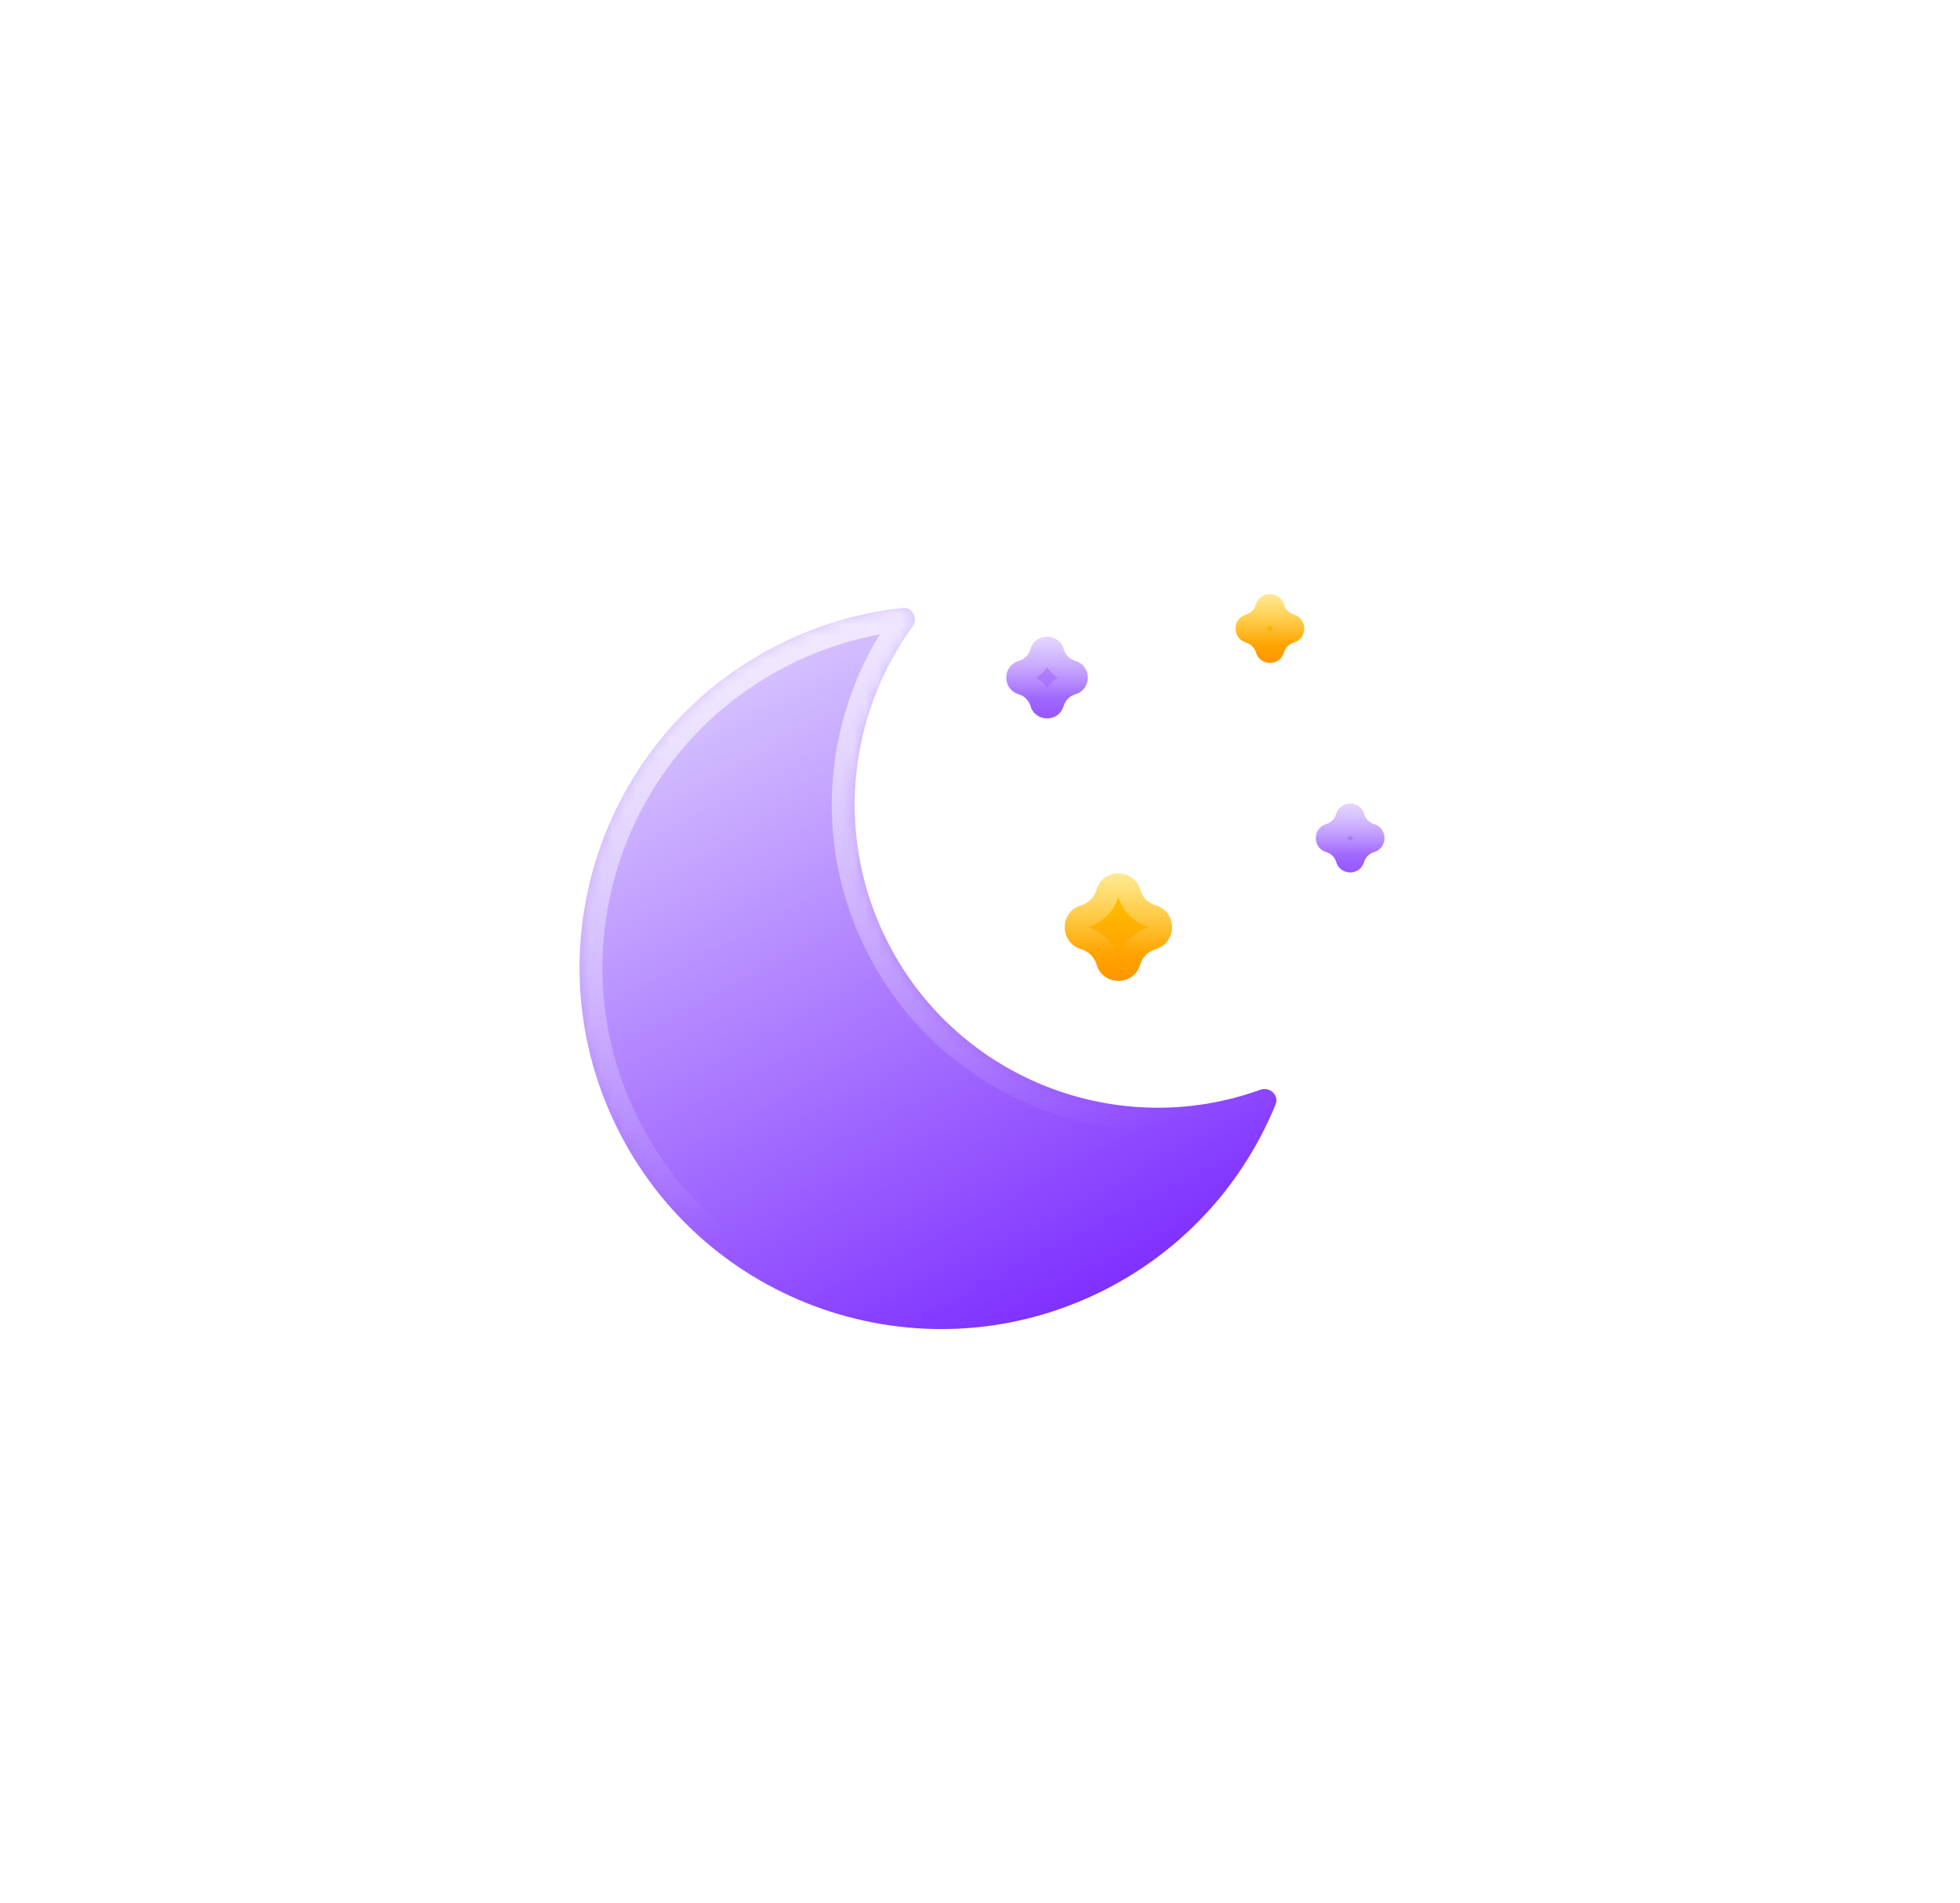 <svg width="171" height="166" viewBox="0 0 171 166" fill="none" xmlns="http://www.w3.org/2000/svg">
<g filter="url(#filter0_bdd_3_1611)">
<mask id="path-1-inside-1_3_1611" fill="white">
<path fill-rule="evenodd" clip-rule="evenodd" d="M99.746 38.032C100.614 37.939 101.12 38.96 100.607 39.667C94.946 47.479 93.783 58.119 98.498 67.285C104.645 79.237 118.643 84.517 130.956 80.065C131.778 79.768 132.619 80.537 132.288 81.346C129.544 88.059 124.482 93.864 117.527 97.442C102.039 105.408 83.025 99.311 75.059 83.823C67.092 68.335 73.189 49.321 88.678 41.354C92.24 39.522 95.989 38.433 99.746 38.032Z"/>
</mask>
<path fill-rule="evenodd" clip-rule="evenodd" d="M99.746 38.032C100.614 37.939 101.12 38.96 100.607 39.667C94.946 47.479 93.783 58.119 98.498 67.285C104.645 79.237 118.643 84.517 130.956 80.065C131.778 79.768 132.619 80.537 132.288 81.346C129.544 88.059 124.482 93.864 117.527 97.442C102.039 105.408 83.025 99.311 75.059 83.823C67.092 68.335 73.189 49.321 88.678 41.354C92.24 39.522 95.989 38.433 99.746 38.032Z" fill="url(#paint0_linear_3_1611)"/>
<path d="M130.956 80.065L131.636 81.946L130.956 80.065ZM132.288 81.346L134.14 82.103L132.288 81.346ZM99.746 38.032L99.534 36.043L99.746 38.032ZM100.276 66.37C95.919 57.9 96.99 48.066 102.227 40.84L98.988 38.493C92.901 46.892 91.646 58.337 96.719 68.2L100.276 66.37ZM130.276 78.184C118.897 82.298 105.958 77.417 100.276 66.37L96.719 68.2C103.333 81.058 118.39 86.735 131.636 81.946L130.276 78.184ZM130.437 80.589C127.866 86.878 123.128 92.312 116.613 95.663L118.442 99.22C125.837 95.416 131.222 89.24 134.14 82.103L130.437 80.589ZM116.613 95.663C102.107 103.125 84.299 97.414 76.837 82.908L73.28 84.737C81.752 101.208 101.972 107.692 118.442 99.22L116.613 95.663ZM76.837 82.908C69.376 68.402 75.087 50.594 89.593 43.132L87.763 39.575C71.292 48.047 64.808 68.267 73.28 84.737L76.837 82.908ZM89.593 43.132C92.932 41.415 96.442 40.396 99.959 40.021L99.534 36.043C95.535 36.47 91.548 37.629 87.763 39.575L89.593 43.132ZM131.636 81.946C131.283 82.074 130.916 81.966 130.682 81.746C130.428 81.506 130.252 81.042 130.437 80.589L134.14 82.103C134.655 80.841 134.224 79.588 133.427 78.836C132.649 78.103 131.451 77.759 130.276 78.184L131.636 81.946ZM102.227 40.84C102.959 39.83 102.961 38.584 102.473 37.634C101.971 36.66 100.888 35.899 99.534 36.043L99.959 40.021C99.473 40.073 99.076 39.776 98.916 39.465C98.769 39.179 98.768 38.797 98.988 38.493L102.227 40.84Z" fill="url(#paint1_linear_3_1611)" mask="url(#path-1-inside-1_3_1611)"/>
</g>
<g filter="url(#filter1_bdd_3_1611)">
<path d="M110.902 41.642C111.328 40.197 113.375 40.197 113.801 41.642C113.946 42.134 114.331 42.519 114.823 42.664C116.268 43.09 116.268 45.137 114.823 45.563C114.331 45.708 113.946 46.093 113.801 46.585C113.375 48.03 111.328 48.03 110.902 46.585C110.757 46.093 110.372 45.708 109.88 45.563C108.435 45.137 108.435 43.09 109.88 42.664C110.372 42.519 110.757 42.134 110.902 41.642Z" fill="url(#paint2_linear_3_1611)"/>
<path d="M111.861 41.925C112.005 41.436 112.698 41.436 112.842 41.925C113.083 42.742 113.723 43.382 114.54 43.623C115.029 43.767 115.029 44.459 114.54 44.604C113.723 44.845 113.083 45.484 112.842 46.302C112.698 46.791 112.005 46.791 111.861 46.302C111.62 45.484 110.981 44.845 110.163 44.604C109.674 44.459 109.674 43.767 110.163 43.623C110.981 43.382 111.62 42.742 111.861 41.925Z" stroke="url(#paint3_linear_3_1611)" stroke-width="2"/>
</g>
<g filter="url(#filter2_bdd_3_1611)">
<path d="M116.666 62.637C117.226 60.735 119.92 60.735 120.48 62.637C120.671 63.284 121.178 63.791 121.825 63.982C123.727 64.542 123.727 67.236 121.825 67.796C121.178 67.987 120.671 68.493 120.48 69.141C119.92 71.043 117.226 71.043 116.666 69.141C116.475 68.493 115.968 67.987 115.321 67.796C113.419 67.236 113.419 64.542 115.321 63.982C115.968 63.791 116.475 63.284 116.666 62.637Z" fill="url(#paint4_linear_3_1611)"/>
<path d="M117.625 62.919C117.904 61.974 119.242 61.974 119.521 62.919C119.808 63.893 120.569 64.654 121.542 64.941C122.487 65.219 122.487 66.558 121.542 66.837C120.569 67.124 119.808 67.885 119.521 68.858C119.242 69.803 117.904 69.803 117.625 68.858C117.338 67.885 116.577 67.124 115.604 66.837C114.658 66.558 114.658 65.219 115.604 64.941C116.577 64.654 117.338 63.893 117.625 62.919Z" stroke="url(#paint5_linear_3_1611)" stroke-width="2"/>
</g>
<g filter="url(#filter3_bdd_3_1611)">
<path d="M137.573 56.03C137.932 54.813 139.655 54.813 140.014 56.03C140.136 56.445 140.46 56.769 140.875 56.891C142.092 57.25 142.092 58.974 140.875 59.332C140.46 59.455 140.136 59.779 140.014 60.193C139.655 61.41 137.932 61.41 137.573 60.193C137.451 59.779 137.127 59.455 136.712 59.332C135.495 58.974 135.495 57.25 136.712 56.891C137.127 56.769 137.451 56.445 137.573 56.03Z" fill="url(#paint6_linear_3_1611)"/>
<path d="M138.532 56.313C138.557 56.227 138.596 56.188 138.628 56.166C138.667 56.138 138.725 56.118 138.793 56.118C138.862 56.118 138.92 56.138 138.959 56.166C138.991 56.188 139.03 56.227 139.055 56.313C139.273 57.053 139.852 57.632 140.592 57.85C140.678 57.876 140.717 57.914 140.74 57.946C140.767 57.986 140.788 58.043 140.788 58.112C140.788 58.18 140.767 58.238 140.74 58.277C140.717 58.309 140.678 58.348 140.592 58.373C139.852 58.591 139.273 59.17 139.055 59.91C139.03 59.996 138.991 60.036 138.959 60.058C138.92 60.086 138.862 60.106 138.793 60.106C138.725 60.106 138.667 60.086 138.628 60.058C138.596 60.036 138.557 59.996 138.532 59.91C138.314 59.17 137.735 58.591 136.995 58.373C136.909 58.348 136.87 58.309 136.847 58.277C136.82 58.238 136.799 58.18 136.799 58.112C136.799 58.043 136.82 57.986 136.847 57.946C136.87 57.914 136.909 57.876 136.995 57.85C137.735 57.632 138.314 57.053 138.532 56.313Z" stroke="url(#paint7_linear_3_1611)" stroke-width="2"/>
</g>
<g filter="url(#filter4_bdd_3_1611)">
<path d="M130.573 37.755C130.932 36.538 132.656 36.538 133.015 37.755C133.137 38.169 133.461 38.493 133.875 38.615C135.092 38.974 135.092 40.698 133.875 41.056C133.461 41.179 133.137 41.503 133.015 41.917C132.656 43.134 130.932 43.134 130.573 41.917C130.451 41.503 130.127 41.179 129.713 41.056C128.496 40.698 128.496 38.974 129.713 38.615C130.127 38.493 130.451 38.169 130.573 37.755Z" fill="url(#paint8_linear_3_1611)"/>
<path d="M131.533 38.037C131.558 37.951 131.596 37.912 131.629 37.89C131.668 37.862 131.725 37.842 131.794 37.842C131.862 37.842 131.92 37.862 131.959 37.89C131.992 37.912 132.03 37.951 132.055 38.037C132.274 38.778 132.852 39.356 133.593 39.575C133.679 39.6 133.718 39.638 133.74 39.67C133.768 39.71 133.788 39.767 133.788 39.836C133.788 39.904 133.768 39.962 133.74 40.001C133.718 40.033 133.679 40.072 133.593 40.097C132.852 40.316 132.274 40.894 132.055 41.635C132.03 41.721 131.992 41.76 131.959 41.782C131.92 41.81 131.862 41.83 131.794 41.83C131.725 41.83 131.668 41.81 131.629 41.782C131.596 41.76 131.558 41.721 131.533 41.635C131.314 40.894 130.735 40.316 129.995 40.097C129.909 40.072 129.87 40.033 129.848 40.001C129.82 39.962 129.8 39.904 129.8 39.836C129.8 39.767 129.82 39.71 129.848 39.67C129.87 39.638 129.909 39.6 129.995 39.575C130.735 39.356 131.314 38.778 131.533 38.037Z" stroke="url(#paint9_linear_3_1611)" stroke-width="2"/>
</g>
<defs>
<filter id="filter0_bdd_3_1611" x="0.56" y="0.026" width="169.803" height="165.914" filterUnits="userSpaceOnUse" color-interpolation-filters="sRGB">
<feFlood flood-opacity="0" result="BackgroundImageFix"/>
<feGaussianBlur in="BackgroundImage" stdDeviation="7"/>
<feComposite in2="SourceAlpha" operator="in" result="effect1_backgroundBlur_3_1611"/>
<feColorMatrix in="SourceAlpha" type="matrix" values="0 0 0 0 0 0 0 0 0 0 0 0 0 0 0 0 0 0 127 0" result="hardAlpha"/>
<feOffset dx="-21" dy="15"/>
<feGaussianBlur stdDeviation="25"/>
<feComposite in2="hardAlpha" operator="out"/>
<feColorMatrix type="matrix" values="0 0 0 0 0.113 0 0 0 0 0.149 0 0 0 0 0.275 0 0 0 0.25 0"/>
<feBlend mode="normal" in2="effect1_backgroundBlur_3_1611" result="effect2_dropShadow_3_1611"/>
<feColorMatrix in="SourceAlpha" type="matrix" values="0 0 0 0 0 0 0 0 0 0 0 0 0 0 0 0 0 0 127 0" result="hardAlpha"/>
<feOffset/>
<feGaussianBlur stdDeviation="19"/>
<feComposite in2="hardAlpha" operator="out"/>
<feColorMatrix type="matrix" values="0 0 0 0 0.62 0 0 0 0 0.424 0 0 0 0 1 0 0 0 0.4 0"/>
<feBlend mode="normal" in2="effect2_dropShadow_3_1611" result="effect3_dropShadow_3_1611"/>
<feBlend mode="normal" in="SourceGraphic" in2="effect3_dropShadow_3_1611" result="shape"/>
</filter>
<filter id="filter1_bdd_3_1611" x="37.796" y="5.558" width="107.111" height="107.111" filterUnits="userSpaceOnUse" color-interpolation-filters="sRGB">
<feFlood flood-opacity="0" result="BackgroundImageFix"/>
<feGaussianBlur in="BackgroundImage" stdDeviation="7"/>
<feComposite in2="SourceAlpha" operator="in" result="effect1_backgroundBlur_3_1611"/>
<feColorMatrix in="SourceAlpha" type="matrix" values="0 0 0 0 0 0 0 0 0 0 0 0 0 0 0 0 0 0 127 0" result="hardAlpha"/>
<feOffset dx="-21" dy="15"/>
<feGaussianBlur stdDeviation="25"/>
<feComposite in2="hardAlpha" operator="out"/>
<feColorMatrix type="matrix" values="0 0 0 0 0.113 0 0 0 0 0.149 0 0 0 0 0.275 0 0 0 0.25 0"/>
<feBlend mode="normal" in2="effect1_backgroundBlur_3_1611" result="effect2_dropShadow_3_1611"/>
<feColorMatrix in="SourceAlpha" type="matrix" values="0 0 0 0 0 0 0 0 0 0 0 0 0 0 0 0 0 0 127 0" result="hardAlpha"/>
<feOffset/>
<feGaussianBlur stdDeviation="9"/>
<feComposite in2="hardAlpha" operator="out"/>
<feColorMatrix type="matrix" values="0 0 0 0 0.608 0 0 0 0 0.392 0 0 0 0 1 0 0 0 0.56 0"/>
<feBlend mode="normal" in2="effect2_dropShadow_3_1611" result="effect3_dropShadow_3_1611"/>
<feBlend mode="normal" in="SourceGraphic" in2="effect3_dropShadow_3_1611" result="shape"/>
</filter>
<filter id="filter2_bdd_3_1611" x="42.895" y="26.21" width="109.356" height="109.356" filterUnits="userSpaceOnUse" color-interpolation-filters="sRGB">
<feFlood flood-opacity="0" result="BackgroundImageFix"/>
<feGaussianBlur in="BackgroundImage" stdDeviation="7"/>
<feComposite in2="SourceAlpha" operator="in" result="effect1_backgroundBlur_3_1611"/>
<feColorMatrix in="SourceAlpha" type="matrix" values="0 0 0 0 0 0 0 0 0 0 0 0 0 0 0 0 0 0 127 0" result="hardAlpha"/>
<feOffset dx="-21" dy="15"/>
<feGaussianBlur stdDeviation="25"/>
<feComposite in2="hardAlpha" operator="out"/>
<feColorMatrix type="matrix" values="0 0 0 0 0.113 0 0 0 0 0.149 0 0 0 0 0.275 0 0 0 0.25 0"/>
<feBlend mode="normal" in2="effect1_backgroundBlur_3_1611" result="effect2_dropShadow_3_1611"/>
<feColorMatrix in="SourceAlpha" type="matrix" values="0 0 0 0 0 0 0 0 0 0 0 0 0 0 0 0 0 0 127 0" result="hardAlpha"/>
<feOffset/>
<feGaussianBlur stdDeviation="9"/>
<feComposite in2="hardAlpha" operator="out"/>
<feColorMatrix type="matrix" values="0 0 0 0 0.996 0 0 0 0 0.765 0 0 0 0 0.012 0 0 0 0.47 0"/>
<feBlend mode="normal" in2="effect2_dropShadow_3_1611" result="effect3_dropShadow_3_1611"/>
<feBlend mode="normal" in="SourceGraphic" in2="effect3_dropShadow_3_1611" result="shape"/>
</filter>
<filter id="filter3_bdd_3_1611" x="64.799" y="20.118" width="105.988" height="105.988" filterUnits="userSpaceOnUse" color-interpolation-filters="sRGB">
<feFlood flood-opacity="0" result="BackgroundImageFix"/>
<feGaussianBlur in="BackgroundImage" stdDeviation="7"/>
<feComposite in2="SourceAlpha" operator="in" result="effect1_backgroundBlur_3_1611"/>
<feColorMatrix in="SourceAlpha" type="matrix" values="0 0 0 0 0 0 0 0 0 0 0 0 0 0 0 0 0 0 127 0" result="hardAlpha"/>
<feOffset dx="-21" dy="15"/>
<feGaussianBlur stdDeviation="25"/>
<feComposite in2="hardAlpha" operator="out"/>
<feColorMatrix type="matrix" values="0 0 0 0 0.113 0 0 0 0 0.149 0 0 0 0 0.275 0 0 0 0.25 0"/>
<feBlend mode="normal" in2="effect1_backgroundBlur_3_1611" result="effect2_dropShadow_3_1611"/>
<feColorMatrix in="SourceAlpha" type="matrix" values="0 0 0 0 0 0 0 0 0 0 0 0 0 0 0 0 0 0 127 0" result="hardAlpha"/>
<feOffset/>
<feGaussianBlur stdDeviation="9"/>
<feComposite in2="hardAlpha" operator="out"/>
<feColorMatrix type="matrix" values="0 0 0 0 0.608 0 0 0 0 0.392 0 0 0 0 1 0 0 0 0.56 0"/>
<feBlend mode="normal" in2="effect2_dropShadow_3_1611" result="effect3_dropShadow_3_1611"/>
<feBlend mode="normal" in="SourceGraphic" in2="effect3_dropShadow_3_1611" result="shape"/>
</filter>
<filter id="filter4_bdd_3_1611" x="57.8" y="1.842" width="105.988" height="105.988" filterUnits="userSpaceOnUse" color-interpolation-filters="sRGB">
<feFlood flood-opacity="0" result="BackgroundImageFix"/>
<feGaussianBlur in="BackgroundImage" stdDeviation="7"/>
<feComposite in2="SourceAlpha" operator="in" result="effect1_backgroundBlur_3_1611"/>
<feColorMatrix in="SourceAlpha" type="matrix" values="0 0 0 0 0 0 0 0 0 0 0 0 0 0 0 0 0 0 127 0" result="hardAlpha"/>
<feOffset dx="-21" dy="15"/>
<feGaussianBlur stdDeviation="25"/>
<feComposite in2="hardAlpha" operator="out"/>
<feColorMatrix type="matrix" values="0 0 0 0 0.113 0 0 0 0 0.149 0 0 0 0 0.275 0 0 0 0.25 0"/>
<feBlend mode="normal" in2="effect1_backgroundBlur_3_1611" result="effect2_dropShadow_3_1611"/>
<feColorMatrix in="SourceAlpha" type="matrix" values="0 0 0 0 0 0 0 0 0 0 0 0 0 0 0 0 0 0 127 0" result="hardAlpha"/>
<feOffset/>
<feGaussianBlur stdDeviation="9"/>
<feComposite in2="hardAlpha" operator="out"/>
<feColorMatrix type="matrix" values="0 0 0 0 0.996 0 0 0 0 0.765 0 0 0 0 0.012 0 0 0 0.47 0"/>
<feBlend mode="normal" in2="effect2_dropShadow_3_1611" result="effect3_dropShadow_3_1611"/>
<feBlend mode="normal" in="SourceGraphic" in2="effect3_dropShadow_3_1611" result="shape"/>
</filter>
<linearGradient id="paint0_linear_3_1611" x1="83.111" y1="44.842" x2="111.96" y2="100.93" gradientUnits="userSpaceOnUse">
<stop offset="0" stop-color="#D6C2FF"/>
<stop offset="1" stop-color="#7E2FFF"/>
</linearGradient>
<linearGradient id="paint1_linear_3_1611" x1="86.476" y1="13.886" x2="104.681" y2="87.495" gradientUnits="userSpaceOnUse">
<stop stop-color="white"/>
<stop offset="1" stop-color="white" stop-opacity="0"/>
</linearGradient>
<linearGradient id="paint2_linear_3_1611" x1="112.016" y1="36.855" x2="112.016" y2="51.632" gradientUnits="userSpaceOnUse">
<stop offset="0" stop-color="#D6C2FF"/>
<stop offset="1" stop-color="#7E2FFF"/>
</linearGradient>
<linearGradient id="paint3_linear_3_1611" x1="112.352" y1="36.725" x2="112.352" y2="45.863" gradientUnits="userSpaceOnUse">
<stop stop-color="white"/>
<stop offset="1" stop-color="white" stop-opacity="0"/>
</linearGradient>
<linearGradient id="paint4_linear_3_1611" x1="118.573" y1="56.167" x2="118.573" y2="75.61" gradientUnits="userSpaceOnUse">
<stop stop-color="#FFE600"/>
<stop offset="1" stop-color="#FF7A00"/>
</linearGradient>
<linearGradient id="paint5_linear_3_1611" x1="118.573" y1="56.167" x2="118.573" y2="68.191" gradientUnits="userSpaceOnUse">
<stop stop-color="white"/>
<stop offset="1" stop-color="white" stop-opacity="0"/>
</linearGradient>
<linearGradient id="paint6_linear_3_1611" x1="138.511" y1="52" x2="138.511" y2="64.443" gradientUnits="userSpaceOnUse">
<stop offset="0" stop-color="#D6C2FF"/>
<stop offset="1" stop-color="#7E2FFF"/>
</linearGradient>
<linearGradient id="paint7_linear_3_1611" x1="138.793" y1="51.89" x2="138.793" y2="59.585" gradientUnits="userSpaceOnUse">
<stop stop-color="white"/>
<stop offset="1" stop-color="white" stop-opacity="0"/>
</linearGradient>
<linearGradient id="paint8_linear_3_1611" x1="131.794" y1="33.614" x2="131.794" y2="46.058" gradientUnits="userSpaceOnUse">
<stop stop-color="#FFE600"/>
<stop offset="1" stop-color="#FF7A00"/>
</linearGradient>
<linearGradient id="paint9_linear_3_1611" x1="131.794" y1="33.614" x2="131.794" y2="41.309" gradientUnits="userSpaceOnUse">
<stop stop-color="white"/>
<stop offset="1" stop-color="white" stop-opacity="0"/>
</linearGradient>
</defs>
</svg>
